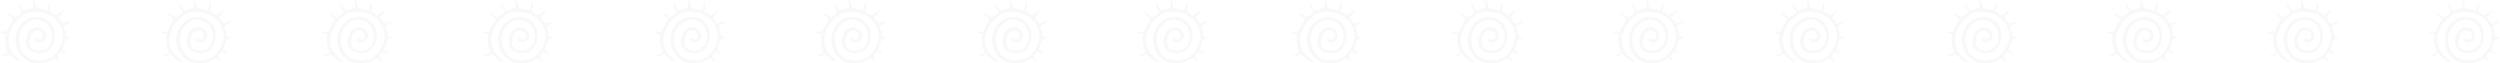 <svg xmlns="http://www.w3.org/2000/svg" width="1885.546" height="47.537" viewBox="0 0 1885.546 47.537">
  <g id="Group_3391" data-name="Group 3391" transform="translate(0)" opacity="0.5">
    <g id="Group_3342" data-name="Group 3342" transform="translate(0)" opacity="0.12">
      <g id="Group_3067" data-name="Group 3067">
        <path id="Path_2997" data-name="Path 2997" d="M193.451,35.353c-1.718,2.158-3,3.769-4.424,5.554,1.164,1.475,2.31,2.927,3.556,4.51,1.765-.611,3.491-1.207,5.811-2.008-1.175,2.569-3.367,2.722-5.05,3.979L195.3,54.8c.853.344,1.825.738,3.52,1.426-1.733.46-2.858.761-3.991,1.062-.847,2.435-1.695,4.873-2.76,7.943.851.526,2.031,1.26,3.212,2-.193.261-.384.52-.576.783-.6-.188-1.21-.353-1.8-.57-.546-.2-1.073-.454-1.944-.83-.862,1.041-1.726,2.083-2.629,3.17l2.236,3.789c-1.915.116-2.453-1.585-3.94-2.137A19.8,19.8,0,0,1,175.66,75.1c-11.48.781-18.168-7.338-18.523-16.545-.324-8.414,4.271-15.116,11.658-17.523A13.722,13.722,0,0,1,186.565,55.9a20.427,20.427,0,0,1-1.041,4.463c-2.927,7.648-9.9,8.607-15.781,6.374a7.488,7.488,0,0,1-4.73-6.973,12.752,12.752,0,0,1,2.67-8.648,7.133,7.133,0,0,1,11.146-.229,5.429,5.429,0,0,1,.261,6.572,4.877,4.877,0,0,1-5.646,1.822c-1.246-.442-1.246-.442-1.536-2.947.61.246,1.082.408,1.53.619,1.967.938,3.06.755,3.961-.68a3.688,3.688,0,0,0-.914-4.755c-2.359-1.695-6.092-1.148-7.4,1.519a17.268,17.268,0,0,0-1.672,6.757c-.118,2.869,2.349,5.255,5.237,5.828,7.55,1.5,13.349-4.842,11.769-12.969-.9-4.631-3.547-8.281-8.039-9.557-5.157-1.463-9.8.252-13.366,4.437-3.95,4.637-4.442,11-2.027,16.635,4.252,9.924,13.513,10.32,20.129,8.059,5.666-1.938,8.683-6.7,10.633-12.134,3.756-10.456-4.032-20.424-13.094-22.706-4.115-1.036-8.284-1.689-12.556-.141-8.318,3.011-15.5,13.964-14.4,22.738.6,4.778,3.406,8.475,6.915,11.633.829.747,1.733,1.409,2.956,2.4-2.985.058-2.985.058-9.212-5.678-1.964.237-3.236,2.829-6.411,1.657,2.113-1.105,3.693-1.929,5.287-2.762a54.031,54.031,0,0,1-1.848-6.782,51.1,51.1,0,0,1-.068-6.994c-.883-.266-2.2-.665-4.036-1.215,1.914-1.877,3.445-.1,4.884-.769,1.618-3.071,3.3-6.259,5.062-9.606l-4.84-4.018c3.013-.694,3.7,2.493,6.651,2.881,1.353-.989,3.122-2.285,4.958-3.627l-3.515-6.566c3.377.969,2.967,4.038,4.822,5.134l7.273-2.183c-.189-1.86-.372-3.654-.594-5.861,2.5,1.727,1.7,4.148,2.443,6.248,2.646.509,5.4,1.038,8.471,1.629.546-2.034,1.07-3.993,1.671-6.233.842,1.856.842,1.856-.181,7.011l4.975,3.095C189.345,38.257,190.488,36.074,193.451,35.353Z" transform="translate(-145.272 -27.619)" fill="rgba(13,10,58,0.5)" fill-rule="evenodd"/>
        <path id="Path_2998" data-name="Path 2998" d="M379.282,35.353c-1.718,2.158-3,3.769-4.424,5.554,1.164,1.475,2.31,2.927,3.556,4.51,1.765-.611,3.491-1.207,5.811-2.008-1.175,2.569-3.366,2.722-5.05,3.979l1.953,7.414c.853.344,1.825.738,3.52,1.426-1.733.46-2.858.761-3.991,1.062-.847,2.435-1.695,4.873-2.76,7.943.851.526,2.031,1.26,3.212,2-.193.261-.384.52-.576.783-.6-.188-1.211-.353-1.8-.57-.547-.2-1.073-.454-1.944-.83-.862,1.041-1.726,2.083-2.629,3.17.755,1.278,1.4,2.378,2.236,3.789-1.915.116-2.453-1.585-3.94-2.137a19.8,19.8,0,0,1-10.966,3.67c-11.48.781-18.168-7.338-18.523-16.545-.324-8.414,4.271-15.116,11.658-17.523A13.722,13.722,0,0,1,372.4,55.9a20.385,20.385,0,0,1-1.041,4.463c-2.927,7.648-9.9,8.607-15.781,6.374a7.488,7.488,0,0,1-4.731-6.973,12.752,12.752,0,0,1,2.67-8.648,7.133,7.133,0,0,1,11.146-.229,5.43,5.43,0,0,1,.26,6.572,4.877,4.877,0,0,1-5.646,1.822c-1.247-.442-1.247-.442-1.536-2.947.61.246,1.082.408,1.53.619,1.967.938,3.06.755,3.961-.68a3.688,3.688,0,0,0-.914-4.755c-2.359-1.695-6.092-1.148-7.4,1.519a17.268,17.268,0,0,0-1.672,6.757c-.118,2.869,2.348,5.255,5.237,5.828,7.55,1.5,13.349-4.842,11.769-12.969-.9-4.631-3.547-8.281-8.039-9.557-5.157-1.463-9.8.252-13.366,4.437-3.95,4.637-4.442,11-2.027,16.635,4.252,9.924,13.513,10.32,20.129,8.059,5.666-1.938,8.683-6.7,10.633-12.134,3.755-10.456-4.032-20.424-13.094-22.706-4.115-1.036-8.284-1.689-12.556-.141-8.318,3.011-15.5,13.964-14.4,22.738.6,4.778,3.406,8.475,6.915,11.633.829.747,1.733,1.409,2.956,2.4-2.985.058-2.985.058-9.212-5.678-1.964.237-3.236,2.829-6.411,1.657,2.113-1.105,3.693-1.929,5.287-2.762a54.028,54.028,0,0,1-1.848-6.782,51.1,51.1,0,0,1-.068-6.994c-.883-.266-2.2-.665-4.036-1.215,1.914-1.877,3.445-.1,4.884-.769,1.618-3.071,3.3-6.259,5.062-9.606l-4.84-4.018c3.014-.694,3.7,2.493,6.651,2.881,1.353-.989,3.123-2.285,4.959-3.627-1.145-2.138-2.148-4.012-3.515-6.566,3.377.969,2.967,4.038,4.822,5.134L356.4,33.48c-.189-1.86-.372-3.654-.594-5.861,2.5,1.727,1.7,4.148,2.443,6.248,2.646.509,5.4,1.038,8.471,1.629.547-2.034,1.07-3.993,1.671-6.233.842,1.856.842,1.856-.18,7.011,1.6,1,3.272,2.036,4.975,3.095C375.176,38.257,376.319,36.074,379.282,35.353Z" transform="translate(-209.772 -27.619)" fill="rgba(13,10,58,0.5)" fill-rule="evenodd"/>
        <path id="Path_2999" data-name="Path 2999" d="M565.114,35.353c-1.718,2.158-3,3.769-4.425,5.554,1.164,1.475,2.31,2.927,3.556,4.51l5.812-2.008c-1.175,2.569-3.366,2.722-5.05,3.979l1.953,7.414c.853.344,1.825.738,3.519,1.426l-3.99,1.062c-.847,2.435-1.695,4.873-2.761,7.943.851.526,2.031,1.26,3.212,2-.193.261-.383.52-.575.783-.6-.188-1.211-.353-1.8-.57-.547-.2-1.074-.454-1.944-.83-.861,1.041-1.726,2.083-2.629,3.17l2.236,3.789c-1.915.116-2.452-1.585-3.94-2.137a19.8,19.8,0,0,1-10.965,3.67c-11.48.781-18.168-7.338-18.524-16.545-.325-8.414,4.271-15.116,11.658-17.523A13.722,13.722,0,0,1,558.227,55.9a20.389,20.389,0,0,1-1.041,4.463c-2.927,7.648-9.9,8.607-15.781,6.374a7.489,7.489,0,0,1-4.73-6.973,12.756,12.756,0,0,1,2.67-8.648,7.133,7.133,0,0,1,11.146-.229,5.432,5.432,0,0,1,.26,6.572,4.879,4.879,0,0,1-5.647,1.822c-1.246-.442-1.246-.442-1.535-2.947.61.246,1.081.408,1.53.619,1.966.938,3.06.755,3.961-.68a3.687,3.687,0,0,0-.915-4.755c-2.358-1.695-6.091-1.148-7.4,1.519a17.254,17.254,0,0,0-1.672,6.757c-.119,2.869,2.349,5.255,5.236,5.828,7.55,1.5,13.349-4.842,11.77-12.969-.9-4.631-3.548-8.281-8.041-9.557-5.157-1.463-9.8.252-13.365,4.437-3.951,4.637-4.442,11-2.028,16.635,4.252,9.924,13.513,10.32,20.128,8.059,5.667-1.938,8.684-6.7,10.633-12.134,3.756-10.456-4.032-20.424-13.093-22.706-4.115-1.036-8.284-1.689-12.556-.141-8.318,3.011-15.5,13.964-14.4,22.738.6,4.778,3.4,8.475,6.914,11.633.83.747,1.733,1.409,2.956,2.4-2.984.058-2.984.058-9.212-5.678-1.963.237-3.236,2.829-6.412,1.657,2.113-1.105,3.693-1.929,5.288-2.762a53.92,53.92,0,0,1-1.847-6.782,50.993,50.993,0,0,1-.068-6.994c-.883-.266-2.2-.665-4.036-1.215,1.914-1.877,3.445-.1,4.885-.769,1.617-3.071,3.3-6.259,5.061-9.606-1.533-1.273-3.186-2.644-4.839-4.018,3.013-.694,3.7,2.493,6.65,2.881l4.958-3.627-3.515-6.566c3.377.969,2.967,4.038,4.822,5.134l7.273-2.183c-.19-1.86-.373-3.654-.594-5.861,2.5,1.727,1.7,4.148,2.442,6.248l8.471,1.629c.546-2.034,1.07-3.993,1.672-6.233.842,1.856.842,1.856-.181,7.011,1.6,1,3.272,2.036,4.975,3.095C561.007,38.257,562.15,36.074,565.114,35.353Z" transform="translate(-274.273 -27.619)" fill="rgba(13,10,58,0.5)" fill-rule="evenodd"/>
        <path id="Path_3000" data-name="Path 3000" d="M750.945,35.353c-1.718,2.158-3,3.769-4.425,5.554,1.164,1.475,2.31,2.927,3.556,4.51l5.812-2.008c-1.175,2.569-3.366,2.722-5.05,3.979.616,2.34,1.263,4.8,1.952,7.414.853.344,1.825.738,3.519,1.426l-3.99,1.062c-.847,2.435-1.7,4.873-2.761,7.943.85.526,2.031,1.26,3.212,2-.192.261-.383.52-.575.783-.6-.188-1.211-.353-1.8-.57-.547-.2-1.074-.454-1.944-.83-.861,1.041-1.726,2.083-2.629,3.17l2.236,3.789c-1.915.116-2.452-1.585-3.94-2.137a19.8,19.8,0,0,1-10.965,3.67c-11.48.781-18.169-7.338-18.524-16.545-.324-8.414,4.271-15.116,11.658-17.523A13.722,13.722,0,0,1,744.058,55.9a20.389,20.389,0,0,1-1.041,4.463c-2.926,7.648-9.9,8.607-15.781,6.374A7.488,7.488,0,0,1,722.5,59.76a12.749,12.749,0,0,1,2.67-8.648,7.132,7.132,0,0,1,11.145-.229,5.429,5.429,0,0,1,.26,6.572,4.877,4.877,0,0,1-5.646,1.822c-1.247-.442-1.247-.442-1.536-2.947.61.246,1.082.408,1.529.619,1.968.938,3.061.755,3.962-.68a3.688,3.688,0,0,0-.914-4.755c-2.359-1.695-6.092-1.148-7.4,1.519a17.288,17.288,0,0,0-1.672,6.757c-.119,2.869,2.349,5.255,5.237,5.828,7.55,1.5,13.349-4.842,11.77-12.969-.9-4.631-3.549-8.281-8.04-9.557-5.157-1.463-9.8.252-13.366,4.437-3.95,4.637-4.442,11-2.028,16.635,4.252,9.924,13.514,10.32,20.129,8.059,5.667-1.938,8.683-6.7,10.632-12.134,3.756-10.456-4.032-20.424-13.093-22.706-4.115-1.036-8.284-1.689-12.557-.141-8.317,3.011-15.5,13.964-14.4,22.738.6,4.778,3.406,8.475,6.916,11.633.829.747,1.733,1.409,2.956,2.4-2.985.058-2.985.058-9.212-5.678-1.964.237-3.237,2.829-6.411,1.657,2.113-1.105,3.693-1.929,5.287-2.762a54.247,54.247,0,0,1-1.848-6.782,51.106,51.106,0,0,1-.068-6.994c-.882-.266-2.2-.665-4.036-1.215,1.914-1.877,3.445-.1,4.884-.769l5.062-9.606-4.84-4.018c3.013-.694,3.7,2.493,6.651,2.881,1.353-.989,3.123-2.285,4.959-3.627l-3.516-6.566c3.378.969,2.968,4.038,4.823,5.134l7.273-2.183c-.189-1.86-.371-3.654-.594-5.861,2.5,1.727,1.7,4.148,2.443,6.248,2.646.509,5.4,1.038,8.469,1.629.547-2.034,1.071-3.993,1.672-6.233.842,1.856.842,1.856-.18,7.011,1.6,1,3.272,2.036,4.975,3.095C746.839,38.257,747.982,36.074,750.945,35.353Z" transform="translate(-338.774 -27.619)" fill="rgba(13,10,58,0.5)" fill-rule="evenodd"/>
      </g>
      <g id="Group_3069" data-name="Group 3069" transform="translate(493.924)">
        <path id="Path_2997-2" data-name="Path 2997" d="M193.451,35.353c-1.718,2.158-3,3.769-4.424,5.554,1.164,1.475,2.31,2.927,3.556,4.51,1.765-.611,3.491-1.207,5.811-2.008-1.175,2.569-3.367,2.722-5.05,3.979L195.3,54.8c.853.344,1.825.738,3.52,1.426-1.733.46-2.858.761-3.991,1.062-.847,2.435-1.695,4.873-2.76,7.943.851.526,2.031,1.26,3.212,2-.193.261-.384.52-.576.783-.6-.188-1.21-.353-1.8-.57-.546-.2-1.073-.454-1.944-.83-.862,1.041-1.726,2.083-2.629,3.17l2.236,3.789c-1.915.116-2.453-1.585-3.94-2.137A19.8,19.8,0,0,1,175.66,75.1c-11.48.781-18.168-7.338-18.523-16.545-.324-8.414,4.271-15.116,11.658-17.523A13.722,13.722,0,0,1,186.565,55.9a20.427,20.427,0,0,1-1.041,4.463c-2.927,7.648-9.9,8.607-15.781,6.374a7.488,7.488,0,0,1-4.73-6.973,12.752,12.752,0,0,1,2.67-8.648,7.133,7.133,0,0,1,11.146-.229,5.429,5.429,0,0,1,.261,6.572,4.877,4.877,0,0,1-5.646,1.822c-1.246-.442-1.246-.442-1.536-2.947.61.246,1.082.408,1.53.619,1.967.938,3.06.755,3.961-.68a3.688,3.688,0,0,0-.914-4.755c-2.359-1.695-6.092-1.148-7.4,1.519a17.268,17.268,0,0,0-1.672,6.757c-.118,2.869,2.349,5.255,5.237,5.828,7.55,1.5,13.349-4.842,11.769-12.969-.9-4.631-3.547-8.281-8.039-9.557-5.157-1.463-9.8.252-13.366,4.437-3.95,4.637-4.442,11-2.027,16.635,4.252,9.924,13.513,10.32,20.129,8.059,5.666-1.938,8.683-6.7,10.633-12.134,3.756-10.456-4.032-20.424-13.094-22.706-4.115-1.036-8.284-1.689-12.556-.141-8.318,3.011-15.5,13.964-14.4,22.738.6,4.778,3.406,8.475,6.915,11.633.829.747,1.733,1.409,2.956,2.4-2.985.058-2.985.058-9.212-5.678-1.964.237-3.236,2.829-6.411,1.657,2.113-1.105,3.693-1.929,5.287-2.762a54.031,54.031,0,0,1-1.848-6.782,51.1,51.1,0,0,1-.068-6.994c-.883-.266-2.2-.665-4.036-1.215,1.914-1.877,3.445-.1,4.884-.769,1.618-3.071,3.3-6.259,5.062-9.606l-4.84-4.018c3.013-.694,3.7,2.493,6.651,2.881,1.353-.989,3.122-2.285,4.958-3.627l-3.515-6.566c3.377.969,2.967,4.038,4.822,5.134l7.273-2.183c-.189-1.86-.372-3.654-.594-5.861,2.5,1.727,1.7,4.148,2.443,6.248,2.646.509,5.4,1.038,8.471,1.629.546-2.034,1.07-3.993,1.671-6.233.842,1.856.842,1.856-.181,7.011l4.975,3.095C189.345,38.257,190.488,36.074,193.451,35.353Z" transform="translate(-145.272 -27.619)" fill="rgba(13,10,58,0.5)" fill-rule="evenodd"/>
        <path id="Path_2998-2" data-name="Path 2998" d="M379.282,35.353c-1.718,2.158-3,3.769-4.424,5.554,1.164,1.475,2.31,2.927,3.556,4.51,1.765-.611,3.491-1.207,5.811-2.008-1.175,2.569-3.366,2.722-5.05,3.979l1.953,7.414c.853.344,1.825.738,3.52,1.426-1.733.46-2.858.761-3.991,1.062-.847,2.435-1.695,4.873-2.76,7.943.851.526,2.031,1.26,3.212,2-.193.261-.384.52-.576.783-.6-.188-1.211-.353-1.8-.57-.547-.2-1.073-.454-1.944-.83-.862,1.041-1.726,2.083-2.629,3.17.755,1.278,1.4,2.378,2.236,3.789-1.915.116-2.453-1.585-3.94-2.137a19.8,19.8,0,0,1-10.966,3.67c-11.48.781-18.168-7.338-18.523-16.545-.324-8.414,4.271-15.116,11.658-17.523A13.722,13.722,0,0,1,372.4,55.9a20.385,20.385,0,0,1-1.041,4.463c-2.927,7.648-9.9,8.607-15.781,6.374a7.488,7.488,0,0,1-4.731-6.973,12.752,12.752,0,0,1,2.67-8.648,7.133,7.133,0,0,1,11.146-.229,5.43,5.43,0,0,1,.26,6.572,4.877,4.877,0,0,1-5.646,1.822c-1.247-.442-1.247-.442-1.536-2.947.61.246,1.082.408,1.53.619,1.967.938,3.06.755,3.961-.68a3.688,3.688,0,0,0-.914-4.755c-2.359-1.695-6.092-1.148-7.4,1.519a17.268,17.268,0,0,0-1.672,6.757c-.118,2.869,2.348,5.255,5.237,5.828,7.55,1.5,13.349-4.842,11.769-12.969-.9-4.631-3.547-8.281-8.039-9.557-5.157-1.463-9.8.252-13.366,4.437-3.95,4.637-4.442,11-2.027,16.635,4.252,9.924,13.513,10.32,20.129,8.059,5.666-1.938,8.683-6.7,10.633-12.134,3.755-10.456-4.032-20.424-13.094-22.706-4.115-1.036-8.284-1.689-12.556-.141-8.318,3.011-15.5,13.964-14.4,22.738.6,4.778,3.406,8.475,6.915,11.633.829.747,1.733,1.409,2.956,2.4-2.985.058-2.985.058-9.212-5.678-1.964.237-3.236,2.829-6.411,1.657,2.113-1.105,3.693-1.929,5.287-2.762a54.028,54.028,0,0,1-1.848-6.782,51.1,51.1,0,0,1-.068-6.994c-.883-.266-2.2-.665-4.036-1.215,1.914-1.877,3.445-.1,4.884-.769,1.618-3.071,3.3-6.259,5.062-9.606l-4.84-4.018c3.014-.694,3.7,2.493,6.651,2.881,1.353-.989,3.123-2.285,4.959-3.627-1.145-2.138-2.148-4.012-3.515-6.566,3.377.969,2.967,4.038,4.822,5.134L356.4,33.48c-.189-1.86-.372-3.654-.594-5.861,2.5,1.727,1.7,4.148,2.443,6.248,2.646.509,5.4,1.038,8.471,1.629.547-2.034,1.07-3.993,1.671-6.233.842,1.856.842,1.856-.18,7.011,1.6,1,3.272,2.036,4.975,3.095C375.176,38.257,376.319,36.074,379.282,35.353Z" transform="translate(-209.772 -27.619)" fill="rgba(13,10,58,0.5)" fill-rule="evenodd"/>
        <path id="Path_2999-2" data-name="Path 2999" d="M565.114,35.353c-1.718,2.158-3,3.769-4.425,5.554,1.164,1.475,2.31,2.927,3.556,4.51l5.812-2.008c-1.175,2.569-3.366,2.722-5.05,3.979l1.953,7.414c.853.344,1.825.738,3.519,1.426l-3.99,1.062c-.847,2.435-1.695,4.873-2.761,7.943.851.526,2.031,1.26,3.212,2-.193.261-.383.52-.575.783-.6-.188-1.211-.353-1.8-.57-.547-.2-1.074-.454-1.944-.83-.861,1.041-1.726,2.083-2.629,3.17l2.236,3.789c-1.915.116-2.452-1.585-3.94-2.137a19.8,19.8,0,0,1-10.965,3.67c-11.48.781-18.168-7.338-18.524-16.545-.325-8.414,4.271-15.116,11.658-17.523A13.722,13.722,0,0,1,558.227,55.9a20.389,20.389,0,0,1-1.041,4.463c-2.927,7.648-9.9,8.607-15.781,6.374a7.489,7.489,0,0,1-4.73-6.973,12.756,12.756,0,0,1,2.67-8.648,7.133,7.133,0,0,1,11.146-.229,5.432,5.432,0,0,1,.26,6.572,4.879,4.879,0,0,1-5.647,1.822c-1.246-.442-1.246-.442-1.535-2.947.61.246,1.081.408,1.53.619,1.966.938,3.06.755,3.961-.68a3.687,3.687,0,0,0-.915-4.755c-2.358-1.695-6.091-1.148-7.4,1.519a17.254,17.254,0,0,0-1.672,6.757c-.119,2.869,2.349,5.255,5.236,5.828,7.55,1.5,13.349-4.842,11.77-12.969-.9-4.631-3.548-8.281-8.041-9.557-5.157-1.463-9.8.252-13.365,4.437-3.951,4.637-4.442,11-2.028,16.635,4.252,9.924,13.513,10.32,20.128,8.059,5.667-1.938,8.684-6.7,10.633-12.134,3.756-10.456-4.032-20.424-13.093-22.706-4.115-1.036-8.284-1.689-12.556-.141-8.318,3.011-15.5,13.964-14.4,22.738.6,4.778,3.4,8.475,6.914,11.633.83.747,1.733,1.409,2.956,2.4-2.984.058-2.984.058-9.212-5.678-1.963.237-3.236,2.829-6.412,1.657,2.113-1.105,3.693-1.929,5.288-2.762a53.92,53.92,0,0,1-1.847-6.782,50.993,50.993,0,0,1-.068-6.994c-.883-.266-2.2-.665-4.036-1.215,1.914-1.877,3.445-.1,4.885-.769,1.617-3.071,3.3-6.259,5.061-9.606-1.533-1.273-3.186-2.644-4.839-4.018,3.013-.694,3.7,2.493,6.65,2.881l4.958-3.627-3.515-6.566c3.377.969,2.967,4.038,4.822,5.134l7.273-2.183c-.19-1.86-.373-3.654-.594-5.861,2.5,1.727,1.7,4.148,2.442,6.248l8.471,1.629c.546-2.034,1.07-3.993,1.672-6.233.842,1.856.842,1.856-.181,7.011,1.6,1,3.272,2.036,4.975,3.095C561.007,38.257,562.15,36.074,565.114,35.353Z" transform="translate(-274.273 -27.619)" fill="rgba(13,10,58,0.5)" fill-rule="evenodd"/>
        <path id="Path_3000-2" data-name="Path 3000" d="M750.945,35.353c-1.718,2.158-3,3.769-4.425,5.554,1.164,1.475,2.31,2.927,3.556,4.51l5.812-2.008c-1.175,2.569-3.366,2.722-5.05,3.979.616,2.34,1.263,4.8,1.952,7.414.853.344,1.825.738,3.519,1.426l-3.99,1.062c-.847,2.435-1.7,4.873-2.761,7.943.85.526,2.031,1.26,3.212,2-.192.261-.383.52-.575.783-.6-.188-1.211-.353-1.8-.57-.547-.2-1.074-.454-1.944-.83-.861,1.041-1.726,2.083-2.629,3.17l2.236,3.789c-1.915.116-2.452-1.585-3.94-2.137a19.8,19.8,0,0,1-10.965,3.67c-11.48.781-18.169-7.338-18.524-16.545-.324-8.414,4.271-15.116,11.658-17.523A13.722,13.722,0,0,1,744.058,55.9a20.389,20.389,0,0,1-1.041,4.463c-2.926,7.648-9.9,8.607-15.781,6.374A7.488,7.488,0,0,1,722.5,59.76a12.749,12.749,0,0,1,2.67-8.648,7.132,7.132,0,0,1,11.145-.229,5.429,5.429,0,0,1,.26,6.572,4.877,4.877,0,0,1-5.646,1.822c-1.247-.442-1.247-.442-1.536-2.947.61.246,1.082.408,1.529.619,1.968.938,3.061.755,3.962-.68a3.688,3.688,0,0,0-.914-4.755c-2.359-1.695-6.092-1.148-7.4,1.519a17.288,17.288,0,0,0-1.672,6.757c-.119,2.869,2.349,5.255,5.237,5.828,7.55,1.5,13.349-4.842,11.77-12.969-.9-4.631-3.549-8.281-8.04-9.557-5.157-1.463-9.8.252-13.366,4.437-3.95,4.637-4.442,11-2.028,16.635,4.252,9.924,13.514,10.32,20.129,8.059,5.667-1.938,8.683-6.7,10.632-12.134,3.756-10.456-4.032-20.424-13.093-22.706-4.115-1.036-8.284-1.689-12.557-.141-8.317,3.011-15.5,13.964-14.4,22.738.6,4.778,3.406,8.475,6.916,11.633.829.747,1.733,1.409,2.956,2.4-2.985.058-2.985.058-9.212-5.678-1.964.237-3.237,2.829-6.411,1.657,2.113-1.105,3.693-1.929,5.287-2.762a54.247,54.247,0,0,1-1.848-6.782,51.106,51.106,0,0,1-.068-6.994c-.882-.266-2.2-.665-4.036-1.215,1.914-1.877,3.445-.1,4.884-.769l5.062-9.606-4.84-4.018c3.013-.694,3.7,2.493,6.651,2.881,1.353-.989,3.123-2.285,4.959-3.627l-3.516-6.566c3.378.969,2.968,4.038,4.823,5.134l7.273-2.183c-.189-1.86-.371-3.654-.594-5.861,2.5,1.727,1.7,4.148,2.443,6.248,2.646.509,5.4,1.038,8.469,1.629.547-2.034,1.071-3.993,1.672-6.233.842,1.856.842,1.856-.18,7.011,1.6,1,3.272,2.036,4.975,3.095C746.839,38.257,747.982,36.074,750.945,35.353Z" transform="translate(-338.774 -27.619)" fill="rgba(13,10,58,0.5)" fill-rule="evenodd"/>
      </g>
    </g>
    <g id="Group_3343" data-name="Group 3343" transform="translate(974.086)" opacity="0.12">
      <g id="Group_3067-2" data-name="Group 3067">
        <path id="Path_2997-3" data-name="Path 2997" d="M193.451,35.353c-1.718,2.158-3,3.769-4.424,5.554,1.164,1.475,2.31,2.927,3.556,4.51,1.765-.611,3.491-1.207,5.811-2.008-1.175,2.569-3.367,2.722-5.05,3.979L195.3,54.8c.853.344,1.825.738,3.52,1.426-1.733.46-2.858.761-3.991,1.062-.847,2.435-1.695,4.873-2.76,7.943.851.526,2.031,1.26,3.212,2-.193.261-.384.52-.576.783-.6-.188-1.21-.353-1.8-.57-.546-.2-1.073-.454-1.944-.83-.862,1.041-1.726,2.083-2.629,3.17l2.236,3.789c-1.915.116-2.453-1.585-3.94-2.137A19.8,19.8,0,0,1,175.66,75.1c-11.48.781-18.168-7.338-18.523-16.545-.324-8.414,4.271-15.116,11.658-17.523A13.722,13.722,0,0,1,186.565,55.9a20.427,20.427,0,0,1-1.041,4.463c-2.927,7.648-9.9,8.607-15.781,6.374a7.488,7.488,0,0,1-4.73-6.973,12.752,12.752,0,0,1,2.67-8.648,7.133,7.133,0,0,1,11.146-.229,5.429,5.429,0,0,1,.261,6.572,4.877,4.877,0,0,1-5.646,1.822c-1.246-.442-1.246-.442-1.536-2.947.61.246,1.082.408,1.53.619,1.967.938,3.06.755,3.961-.68a3.688,3.688,0,0,0-.914-4.755c-2.359-1.695-6.092-1.148-7.4,1.519a17.268,17.268,0,0,0-1.672,6.757c-.118,2.869,2.349,5.255,5.237,5.828,7.55,1.5,13.349-4.842,11.769-12.969-.9-4.631-3.547-8.281-8.039-9.557-5.157-1.463-9.8.252-13.366,4.437-3.95,4.637-4.442,11-2.027,16.635,4.252,9.924,13.513,10.32,20.129,8.059,5.666-1.938,8.683-6.7,10.633-12.134,3.756-10.456-4.032-20.424-13.094-22.706-4.115-1.036-8.284-1.689-12.556-.141-8.318,3.011-15.5,13.964-14.4,22.738.6,4.778,3.406,8.475,6.915,11.633.829.747,1.733,1.409,2.956,2.4-2.985.058-2.985.058-9.212-5.678-1.964.237-3.236,2.829-6.411,1.657,2.113-1.105,3.693-1.929,5.287-2.762a54.031,54.031,0,0,1-1.848-6.782,51.1,51.1,0,0,1-.068-6.994c-.883-.266-2.2-.665-4.036-1.215,1.914-1.877,3.445-.1,4.884-.769,1.618-3.071,3.3-6.259,5.062-9.606l-4.84-4.018c3.013-.694,3.7,2.493,6.651,2.881,1.353-.989,3.122-2.285,4.958-3.627l-3.515-6.566c3.377.969,2.967,4.038,4.822,5.134l7.273-2.183c-.189-1.86-.372-3.654-.594-5.861,2.5,1.727,1.7,4.148,2.443,6.248,2.646.509,5.4,1.038,8.471,1.629.546-2.034,1.07-3.993,1.671-6.233.842,1.856.842,1.856-.181,7.011l4.975,3.095C189.345,38.257,190.488,36.074,193.451,35.353Z" transform="translate(-145.272 -27.619)" fill="rgba(13,10,58,0.5)" fill-rule="evenodd"/>
        <path id="Path_2998-3" data-name="Path 2998" d="M379.282,35.353c-1.718,2.158-3,3.769-4.424,5.554,1.164,1.475,2.31,2.927,3.556,4.51,1.765-.611,3.491-1.207,5.811-2.008-1.175,2.569-3.366,2.722-5.05,3.979l1.953,7.414c.853.344,1.825.738,3.52,1.426-1.733.46-2.858.761-3.991,1.062-.847,2.435-1.695,4.873-2.76,7.943.851.526,2.031,1.26,3.212,2-.193.261-.384.52-.576.783-.6-.188-1.211-.353-1.8-.57-.547-.2-1.073-.454-1.944-.83-.862,1.041-1.726,2.083-2.629,3.17.755,1.278,1.4,2.378,2.236,3.789-1.915.116-2.453-1.585-3.94-2.137a19.8,19.8,0,0,1-10.966,3.67c-11.48.781-18.168-7.338-18.523-16.545-.324-8.414,4.271-15.116,11.658-17.523A13.722,13.722,0,0,1,372.4,55.9a20.385,20.385,0,0,1-1.041,4.463c-2.927,7.648-9.9,8.607-15.781,6.374a7.488,7.488,0,0,1-4.731-6.973,12.752,12.752,0,0,1,2.67-8.648,7.133,7.133,0,0,1,11.146-.229,5.43,5.43,0,0,1,.26,6.572,4.877,4.877,0,0,1-5.646,1.822c-1.247-.442-1.247-.442-1.536-2.947.61.246,1.082.408,1.53.619,1.967.938,3.06.755,3.961-.68a3.688,3.688,0,0,0-.914-4.755c-2.359-1.695-6.092-1.148-7.4,1.519a17.268,17.268,0,0,0-1.672,6.757c-.118,2.869,2.348,5.255,5.237,5.828,7.55,1.5,13.349-4.842,11.769-12.969-.9-4.631-3.547-8.281-8.039-9.557-5.157-1.463-9.8.252-13.366,4.437-3.95,4.637-4.442,11-2.027,16.635,4.252,9.924,13.513,10.32,20.129,8.059,5.666-1.938,8.683-6.7,10.633-12.134,3.755-10.456-4.032-20.424-13.094-22.706-4.115-1.036-8.284-1.689-12.556-.141-8.318,3.011-15.5,13.964-14.4,22.738.6,4.778,3.406,8.475,6.915,11.633.829.747,1.733,1.409,2.956,2.4-2.985.058-2.985.058-9.212-5.678-1.964.237-3.236,2.829-6.411,1.657,2.113-1.105,3.693-1.929,5.287-2.762a54.028,54.028,0,0,1-1.848-6.782,51.1,51.1,0,0,1-.068-6.994c-.883-.266-2.2-.665-4.036-1.215,1.914-1.877,3.445-.1,4.884-.769,1.618-3.071,3.3-6.259,5.062-9.606l-4.84-4.018c3.014-.694,3.7,2.493,6.651,2.881,1.353-.989,3.123-2.285,4.959-3.627-1.145-2.138-2.148-4.012-3.515-6.566,3.377.969,2.967,4.038,4.822,5.134L356.4,33.48c-.189-1.86-.372-3.654-.594-5.861,2.5,1.727,1.7,4.148,2.443,6.248,2.646.509,5.4,1.038,8.471,1.629.547-2.034,1.07-3.993,1.671-6.233.842,1.856.842,1.856-.18,7.011,1.6,1,3.272,2.036,4.975,3.095C375.176,38.257,376.319,36.074,379.282,35.353Z" transform="translate(-209.772 -27.619)" fill="rgba(13,10,58,0.5)" fill-rule="evenodd"/>
        <path id="Path_2999-3" data-name="Path 2999" d="M565.114,35.353c-1.718,2.158-3,3.769-4.425,5.554,1.164,1.475,2.31,2.927,3.556,4.51l5.812-2.008c-1.175,2.569-3.366,2.722-5.05,3.979l1.953,7.414c.853.344,1.825.738,3.519,1.426l-3.99,1.062c-.847,2.435-1.695,4.873-2.761,7.943.851.526,2.031,1.26,3.212,2-.193.261-.383.52-.575.783-.6-.188-1.211-.353-1.8-.57-.547-.2-1.074-.454-1.944-.83-.861,1.041-1.726,2.083-2.629,3.17l2.236,3.789c-1.915.116-2.452-1.585-3.94-2.137a19.8,19.8,0,0,1-10.965,3.67c-11.48.781-18.168-7.338-18.524-16.545-.325-8.414,4.271-15.116,11.658-17.523A13.722,13.722,0,0,1,558.227,55.9a20.389,20.389,0,0,1-1.041,4.463c-2.927,7.648-9.9,8.607-15.781,6.374a7.489,7.489,0,0,1-4.73-6.973,12.756,12.756,0,0,1,2.67-8.648,7.133,7.133,0,0,1,11.146-.229,5.432,5.432,0,0,1,.26,6.572,4.879,4.879,0,0,1-5.647,1.822c-1.246-.442-1.246-.442-1.535-2.947.61.246,1.081.408,1.53.619,1.966.938,3.06.755,3.961-.68a3.687,3.687,0,0,0-.915-4.755c-2.358-1.695-6.091-1.148-7.4,1.519a17.254,17.254,0,0,0-1.672,6.757c-.119,2.869,2.349,5.255,5.236,5.828,7.55,1.5,13.349-4.842,11.77-12.969-.9-4.631-3.548-8.281-8.041-9.557-5.157-1.463-9.8.252-13.365,4.437-3.951,4.637-4.442,11-2.028,16.635,4.252,9.924,13.513,10.32,20.128,8.059,5.667-1.938,8.684-6.7,10.633-12.134,3.756-10.456-4.032-20.424-13.093-22.706-4.115-1.036-8.284-1.689-12.556-.141-8.318,3.011-15.5,13.964-14.4,22.738.6,4.778,3.4,8.475,6.914,11.633.83.747,1.733,1.409,2.956,2.4-2.984.058-2.984.058-9.212-5.678-1.963.237-3.236,2.829-6.412,1.657,2.113-1.105,3.693-1.929,5.288-2.762a53.92,53.92,0,0,1-1.847-6.782,50.993,50.993,0,0,1-.068-6.994c-.883-.266-2.2-.665-4.036-1.215,1.914-1.877,3.445-.1,4.885-.769,1.617-3.071,3.3-6.259,5.061-9.606-1.533-1.273-3.186-2.644-4.839-4.018,3.013-.694,3.7,2.493,6.65,2.881l4.958-3.627-3.515-6.566c3.377.969,2.967,4.038,4.822,5.134l7.273-2.183c-.19-1.86-.373-3.654-.594-5.861,2.5,1.727,1.7,4.148,2.442,6.248l8.471,1.629c.546-2.034,1.07-3.993,1.672-6.233.842,1.856.842,1.856-.181,7.011,1.6,1,3.272,2.036,4.975,3.095C561.007,38.257,562.15,36.074,565.114,35.353Z" transform="translate(-274.273 -27.619)" fill="rgba(13,10,58,0.5)" fill-rule="evenodd"/>
        <path id="Path_3000-3" data-name="Path 3000" d="M750.945,35.353c-1.718,2.158-3,3.769-4.425,5.554,1.164,1.475,2.31,2.927,3.556,4.51l5.812-2.008c-1.175,2.569-3.366,2.722-5.05,3.979.616,2.34,1.263,4.8,1.952,7.414.853.344,1.825.738,3.519,1.426l-3.99,1.062c-.847,2.435-1.7,4.873-2.761,7.943.85.526,2.031,1.26,3.212,2-.192.261-.383.52-.575.783-.6-.188-1.211-.353-1.8-.57-.547-.2-1.074-.454-1.944-.83-.861,1.041-1.726,2.083-2.629,3.17l2.236,3.789c-1.915.116-2.452-1.585-3.94-2.137a19.8,19.8,0,0,1-10.965,3.67c-11.48.781-18.169-7.338-18.524-16.545-.324-8.414,4.271-15.116,11.658-17.523A13.722,13.722,0,0,1,744.058,55.9a20.389,20.389,0,0,1-1.041,4.463c-2.926,7.648-9.9,8.607-15.781,6.374A7.488,7.488,0,0,1,722.5,59.76a12.749,12.749,0,0,1,2.67-8.648,7.132,7.132,0,0,1,11.145-.229,5.429,5.429,0,0,1,.26,6.572,4.877,4.877,0,0,1-5.646,1.822c-1.247-.442-1.247-.442-1.536-2.947.61.246,1.082.408,1.529.619,1.968.938,3.061.755,3.962-.68a3.688,3.688,0,0,0-.914-4.755c-2.359-1.695-6.092-1.148-7.4,1.519a17.288,17.288,0,0,0-1.672,6.757c-.119,2.869,2.349,5.255,5.237,5.828,7.55,1.5,13.349-4.842,11.77-12.969-.9-4.631-3.549-8.281-8.04-9.557-5.157-1.463-9.8.252-13.366,4.437-3.95,4.637-4.442,11-2.028,16.635,4.252,9.924,13.514,10.32,20.129,8.059,5.667-1.938,8.683-6.7,10.632-12.134,3.756-10.456-4.032-20.424-13.093-22.706-4.115-1.036-8.284-1.689-12.557-.141-8.317,3.011-15.5,13.964-14.4,22.738.6,4.778,3.406,8.475,6.916,11.633.829.747,1.733,1.409,2.956,2.4-2.985.058-2.985.058-9.212-5.678-1.964.237-3.237,2.829-6.411,1.657,2.113-1.105,3.693-1.929,5.287-2.762a54.247,54.247,0,0,1-1.848-6.782,51.106,51.106,0,0,1-.068-6.994c-.882-.266-2.2-.665-4.036-1.215,1.914-1.877,3.445-.1,4.884-.769l5.062-9.606-4.84-4.018c3.013-.694,3.7,2.493,6.651,2.881,1.353-.989,3.123-2.285,4.959-3.627l-3.516-6.566c3.378.969,2.968,4.038,4.823,5.134l7.273-2.183c-.189-1.86-.371-3.654-.594-5.861,2.5,1.727,1.7,4.148,2.443,6.248,2.646.509,5.4,1.038,8.469,1.629.547-2.034,1.071-3.993,1.672-6.233.842,1.856.842,1.856-.18,7.011,1.6,1,3.272,2.036,4.975,3.095C746.839,38.257,747.982,36.074,750.945,35.353Z" transform="translate(-338.774 -27.619)" fill="rgba(13,10,58,0.5)" fill-rule="evenodd"/>
      </g>
      <g id="Group_3069-2" data-name="Group 3069" transform="translate(493.924)">
        <path id="Path_2997-4" data-name="Path 2997" d="M193.451,35.353c-1.718,2.158-3,3.769-4.424,5.554,1.164,1.475,2.31,2.927,3.556,4.51,1.765-.611,3.491-1.207,5.811-2.008-1.175,2.569-3.367,2.722-5.05,3.979L195.3,54.8c.853.344,1.825.738,3.52,1.426-1.733.46-2.858.761-3.991,1.062-.847,2.435-1.695,4.873-2.76,7.943.851.526,2.031,1.26,3.212,2-.193.261-.384.52-.576.783-.6-.188-1.21-.353-1.8-.57-.546-.2-1.073-.454-1.944-.83-.862,1.041-1.726,2.083-2.629,3.17l2.236,3.789c-1.915.116-2.453-1.585-3.94-2.137A19.8,19.8,0,0,1,175.66,75.1c-11.48.781-18.168-7.338-18.523-16.545-.324-8.414,4.271-15.116,11.658-17.523A13.722,13.722,0,0,1,186.565,55.9a20.427,20.427,0,0,1-1.041,4.463c-2.927,7.648-9.9,8.607-15.781,6.374a7.488,7.488,0,0,1-4.73-6.973,12.752,12.752,0,0,1,2.67-8.648,7.133,7.133,0,0,1,11.146-.229,5.429,5.429,0,0,1,.261,6.572,4.877,4.877,0,0,1-5.646,1.822c-1.246-.442-1.246-.442-1.536-2.947.61.246,1.082.408,1.53.619,1.967.938,3.06.755,3.961-.68a3.688,3.688,0,0,0-.914-4.755c-2.359-1.695-6.092-1.148-7.4,1.519a17.268,17.268,0,0,0-1.672,6.757c-.118,2.869,2.349,5.255,5.237,5.828,7.55,1.5,13.349-4.842,11.769-12.969-.9-4.631-3.547-8.281-8.039-9.557-5.157-1.463-9.8.252-13.366,4.437-3.95,4.637-4.442,11-2.027,16.635,4.252,9.924,13.513,10.32,20.129,8.059,5.666-1.938,8.683-6.7,10.633-12.134,3.756-10.456-4.032-20.424-13.094-22.706-4.115-1.036-8.284-1.689-12.556-.141-8.318,3.011-15.5,13.964-14.4,22.738.6,4.778,3.406,8.475,6.915,11.633.829.747,1.733,1.409,2.956,2.4-2.985.058-2.985.058-9.212-5.678-1.964.237-3.236,2.829-6.411,1.657,2.113-1.105,3.693-1.929,5.287-2.762a54.031,54.031,0,0,1-1.848-6.782,51.1,51.1,0,0,1-.068-6.994c-.883-.266-2.2-.665-4.036-1.215,1.914-1.877,3.445-.1,4.884-.769,1.618-3.071,3.3-6.259,5.062-9.606l-4.84-4.018c3.013-.694,3.7,2.493,6.651,2.881,1.353-.989,3.122-2.285,4.958-3.627l-3.515-6.566c3.377.969,2.967,4.038,4.822,5.134l7.273-2.183c-.189-1.86-.372-3.654-.594-5.861,2.5,1.727,1.7,4.148,2.443,6.248,2.646.509,5.4,1.038,8.471,1.629.546-2.034,1.07-3.993,1.671-6.233.842,1.856.842,1.856-.181,7.011l4.975,3.095C189.345,38.257,190.488,36.074,193.451,35.353Z" transform="translate(-145.272 -27.619)" fill="rgba(13,10,58,0.5)" fill-rule="evenodd"/>
        <path id="Path_2998-4" data-name="Path 2998" d="M379.282,35.353c-1.718,2.158-3,3.769-4.424,5.554,1.164,1.475,2.31,2.927,3.556,4.51,1.765-.611,3.491-1.207,5.811-2.008-1.175,2.569-3.366,2.722-5.05,3.979l1.953,7.414c.853.344,1.825.738,3.52,1.426-1.733.46-2.858.761-3.991,1.062-.847,2.435-1.695,4.873-2.76,7.943.851.526,2.031,1.26,3.212,2-.193.261-.384.52-.576.783-.6-.188-1.211-.353-1.8-.57-.547-.2-1.073-.454-1.944-.83-.862,1.041-1.726,2.083-2.629,3.17.755,1.278,1.4,2.378,2.236,3.789-1.915.116-2.453-1.585-3.94-2.137a19.8,19.8,0,0,1-10.966,3.67c-11.48.781-18.168-7.338-18.523-16.545-.324-8.414,4.271-15.116,11.658-17.523A13.722,13.722,0,0,1,372.4,55.9a20.385,20.385,0,0,1-1.041,4.463c-2.927,7.648-9.9,8.607-15.781,6.374a7.488,7.488,0,0,1-4.731-6.973,12.752,12.752,0,0,1,2.67-8.648,7.133,7.133,0,0,1,11.146-.229,5.43,5.43,0,0,1,.26,6.572,4.877,4.877,0,0,1-5.646,1.822c-1.247-.442-1.247-.442-1.536-2.947.61.246,1.082.408,1.53.619,1.967.938,3.06.755,3.961-.68a3.688,3.688,0,0,0-.914-4.755c-2.359-1.695-6.092-1.148-7.4,1.519a17.268,17.268,0,0,0-1.672,6.757c-.118,2.869,2.348,5.255,5.237,5.828,7.55,1.5,13.349-4.842,11.769-12.969-.9-4.631-3.547-8.281-8.039-9.557-5.157-1.463-9.8.252-13.366,4.437-3.95,4.637-4.442,11-2.027,16.635,4.252,9.924,13.513,10.32,20.129,8.059,5.666-1.938,8.683-6.7,10.633-12.134,3.755-10.456-4.032-20.424-13.094-22.706-4.115-1.036-8.284-1.689-12.556-.141-8.318,3.011-15.5,13.964-14.4,22.738.6,4.778,3.406,8.475,6.915,11.633.829.747,1.733,1.409,2.956,2.4-2.985.058-2.985.058-9.212-5.678-1.964.237-3.236,2.829-6.411,1.657,2.113-1.105,3.693-1.929,5.287-2.762a54.028,54.028,0,0,1-1.848-6.782,51.1,51.1,0,0,1-.068-6.994c-.883-.266-2.2-.665-4.036-1.215,1.914-1.877,3.445-.1,4.884-.769,1.618-3.071,3.3-6.259,5.062-9.606l-4.84-4.018c3.014-.694,3.7,2.493,6.651,2.881,1.353-.989,3.123-2.285,4.959-3.627-1.145-2.138-2.148-4.012-3.515-6.566,3.377.969,2.967,4.038,4.822,5.134L356.4,33.48c-.189-1.86-.372-3.654-.594-5.861,2.5,1.727,1.7,4.148,2.443,6.248,2.646.509,5.4,1.038,8.471,1.629.547-2.034,1.07-3.993,1.671-6.233.842,1.856.842,1.856-.18,7.011,1.6,1,3.272,2.036,4.975,3.095C375.176,38.257,376.319,36.074,379.282,35.353Z" transform="translate(-209.772 -27.619)" fill="rgba(13,10,58,0.5)" fill-rule="evenodd"/>
        <path id="Path_2999-4" data-name="Path 2999" d="M565.114,35.353c-1.718,2.158-3,3.769-4.425,5.554,1.164,1.475,2.31,2.927,3.556,4.51l5.812-2.008c-1.175,2.569-3.366,2.722-5.05,3.979l1.953,7.414c.853.344,1.825.738,3.519,1.426l-3.99,1.062c-.847,2.435-1.695,4.873-2.761,7.943.851.526,2.031,1.26,3.212,2-.193.261-.383.52-.575.783-.6-.188-1.211-.353-1.8-.57-.547-.2-1.074-.454-1.944-.83-.861,1.041-1.726,2.083-2.629,3.17l2.236,3.789c-1.915.116-2.452-1.585-3.94-2.137a19.8,19.8,0,0,1-10.965,3.67c-11.48.781-18.168-7.338-18.524-16.545-.325-8.414,4.271-15.116,11.658-17.523A13.722,13.722,0,0,1,558.227,55.9a20.389,20.389,0,0,1-1.041,4.463c-2.927,7.648-9.9,8.607-15.781,6.374a7.489,7.489,0,0,1-4.73-6.973,12.756,12.756,0,0,1,2.67-8.648,7.133,7.133,0,0,1,11.146-.229,5.432,5.432,0,0,1,.26,6.572,4.879,4.879,0,0,1-5.647,1.822c-1.246-.442-1.246-.442-1.535-2.947.61.246,1.081.408,1.53.619,1.966.938,3.06.755,3.961-.68a3.687,3.687,0,0,0-.915-4.755c-2.358-1.695-6.091-1.148-7.4,1.519a17.254,17.254,0,0,0-1.672,6.757c-.119,2.869,2.349,5.255,5.236,5.828,7.55,1.5,13.349-4.842,11.77-12.969-.9-4.631-3.548-8.281-8.041-9.557-5.157-1.463-9.8.252-13.365,4.437-3.951,4.637-4.442,11-2.028,16.635,4.252,9.924,13.513,10.32,20.128,8.059,5.667-1.938,8.684-6.7,10.633-12.134,3.756-10.456-4.032-20.424-13.093-22.706-4.115-1.036-8.284-1.689-12.556-.141-8.318,3.011-15.5,13.964-14.4,22.738.6,4.778,3.4,8.475,6.914,11.633.83.747,1.733,1.409,2.956,2.4-2.984.058-2.984.058-9.212-5.678-1.963.237-3.236,2.829-6.412,1.657,2.113-1.105,3.693-1.929,5.288-2.762a53.92,53.92,0,0,1-1.847-6.782,50.993,50.993,0,0,1-.068-6.994c-.883-.266-2.2-.665-4.036-1.215,1.914-1.877,3.445-.1,4.885-.769,1.617-3.071,3.3-6.259,5.061-9.606-1.533-1.273-3.186-2.644-4.839-4.018,3.013-.694,3.7,2.493,6.65,2.881l4.958-3.627-3.515-6.566c3.377.969,2.967,4.038,4.822,5.134l7.273-2.183c-.19-1.86-.373-3.654-.594-5.861,2.5,1.727,1.7,4.148,2.442,6.248l8.471,1.629c.546-2.034,1.07-3.993,1.672-6.233.842,1.856.842,1.856-.181,7.011,1.6,1,3.272,2.036,4.975,3.095C561.007,38.257,562.15,36.074,565.114,35.353Z" transform="translate(-274.273 -27.619)" fill="rgba(13,10,58,0.5)" fill-rule="evenodd"/>
        <path id="Path_3000-4" data-name="Path 3000" d="M750.945,35.353c-1.718,2.158-3,3.769-4.425,5.554,1.164,1.475,2.31,2.927,3.556,4.51l5.812-2.008c-1.175,2.569-3.366,2.722-5.05,3.979.616,2.34,1.263,4.8,1.952,7.414.853.344,1.825.738,3.519,1.426l-3.99,1.062c-.847,2.435-1.7,4.873-2.761,7.943.85.526,2.031,1.26,3.212,2-.192.261-.383.52-.575.783-.6-.188-1.211-.353-1.8-.57-.547-.2-1.074-.454-1.944-.83-.861,1.041-1.726,2.083-2.629,3.17l2.236,3.789c-1.915.116-2.452-1.585-3.94-2.137a19.8,19.8,0,0,1-10.965,3.67c-11.48.781-18.169-7.338-18.524-16.545-.324-8.414,4.271-15.116,11.658-17.523A13.722,13.722,0,0,1,744.058,55.9a20.389,20.389,0,0,1-1.041,4.463c-2.926,7.648-9.9,8.607-15.781,6.374A7.488,7.488,0,0,1,722.5,59.76a12.749,12.749,0,0,1,2.67-8.648,7.132,7.132,0,0,1,11.145-.229,5.429,5.429,0,0,1,.26,6.572,4.877,4.877,0,0,1-5.646,1.822c-1.247-.442-1.247-.442-1.536-2.947.61.246,1.082.408,1.529.619,1.968.938,3.061.755,3.962-.68a3.688,3.688,0,0,0-.914-4.755c-2.359-1.695-6.092-1.148-7.4,1.519a17.288,17.288,0,0,0-1.672,6.757c-.119,2.869,2.349,5.255,5.237,5.828,7.55,1.5,13.349-4.842,11.77-12.969-.9-4.631-3.549-8.281-8.04-9.557-5.157-1.463-9.8.252-13.366,4.437-3.95,4.637-4.442,11-2.028,16.635,4.252,9.924,13.514,10.32,20.129,8.059,5.667-1.938,8.683-6.7,10.632-12.134,3.756-10.456-4.032-20.424-13.093-22.706-4.115-1.036-8.284-1.689-12.557-.141-8.317,3.011-15.5,13.964-14.4,22.738.6,4.778,3.406,8.475,6.916,11.633.829.747,1.733,1.409,2.956,2.4-2.985.058-2.985.058-9.212-5.678-1.964.237-3.237,2.829-6.411,1.657,2.113-1.105,3.693-1.929,5.287-2.762a54.247,54.247,0,0,1-1.848-6.782,51.106,51.106,0,0,1-.068-6.994c-.882-.266-2.2-.665-4.036-1.215,1.914-1.877,3.445-.1,4.884-.769l5.062-9.606-4.84-4.018c3.013-.694,3.7,2.493,6.651,2.881,1.353-.989,3.123-2.285,4.959-3.627l-3.516-6.566c3.378.969,2.968,4.038,4.823,5.134l7.273-2.183c-.189-1.86-.371-3.654-.594-5.861,2.5,1.727,1.7,4.148,2.443,6.248,2.646.509,5.4,1.038,8.469,1.629.547-2.034,1.071-3.993,1.672-6.233.842,1.856.842,1.856-.18,7.011,1.6,1,3.272,2.036,4.975,3.095C746.839,38.257,747.982,36.074,750.945,35.353Z" transform="translate(-338.774 -27.619)" fill="rgba(13,10,58,0.5)" fill-rule="evenodd"/>
      </g>
    </g>
  </g>
</svg>
